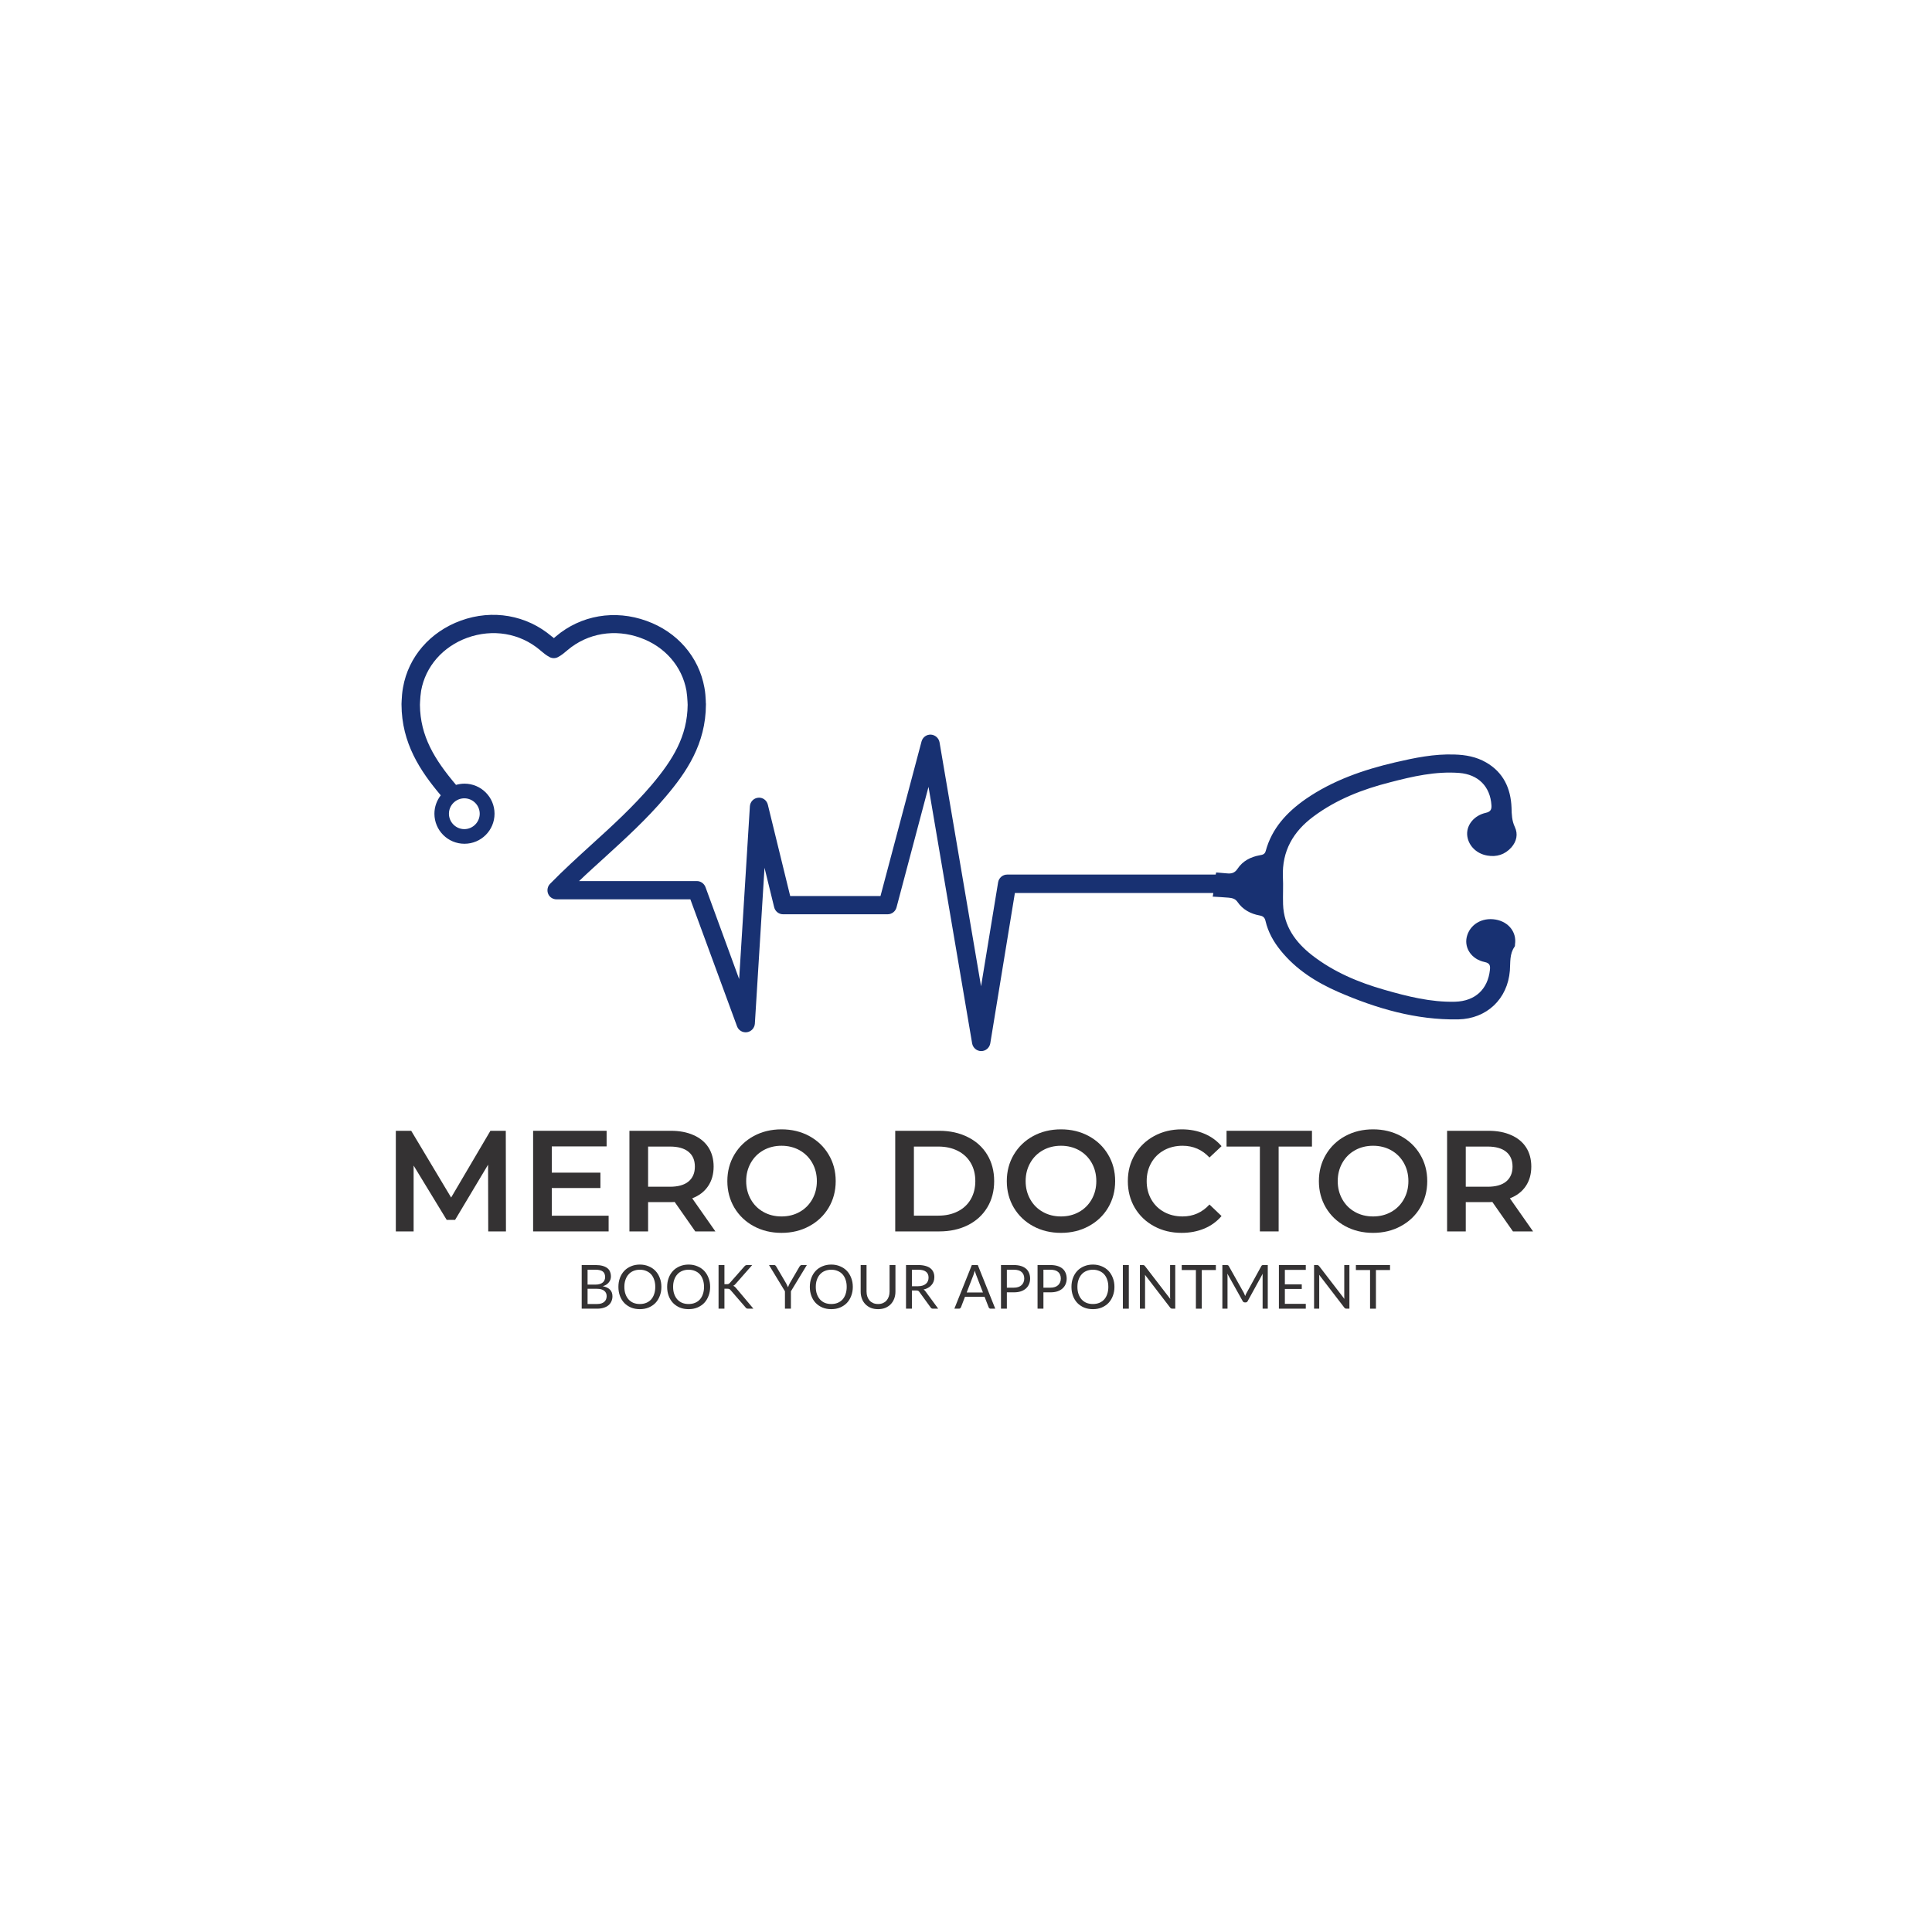 <svg xmlns="http://www.w3.org/2000/svg" xmlns:xlink="http://www.w3.org/1999/xlink" width="500" zoomAndPan="magnify" viewBox="0 0 375 375" height="500" preserveAspectRatio="xMidYMid meet" version="1.2"><defs><clipPath id="9acb8c1051"><path d="M 77.93 119 L 294.68 119 L 294.68 204.477 L 77.93 204.477 Z M 77.93 119 "/></clipPath></defs><g id="29b0b705b1"><g clip-rule="nonzero" clip-path="url(#9acb8c1051)"><path style=" stroke:none;fill-rule:nonzero;fill:#183172;fill-opacity:1;" d="M 290.309 178.488 C 287.613 178.02 285.238 179.484 284.684 181.918 C 284.215 184.059 285.648 186.195 288.141 186.723 C 289.168 186.93 289.285 187.398 289.195 188.25 C 288.785 192.031 286.324 194.316 282.453 194.434 C 277.707 194.551 273.191 193.406 268.707 192.117 C 263.668 190.68 258.859 188.66 254.668 185.406 C 251.445 182.887 249.188 179.777 249.043 175.527 C 248.984 173.77 249.102 171.98 249.012 170.223 C 248.809 165.184 251.004 161.402 254.961 158.469 C 259.418 155.156 264.488 153.195 269.793 151.848 C 274.188 150.703 278.613 149.676 283.246 150.027 C 286.91 150.32 289.254 152.637 289.488 156.301 C 289.547 157.152 289.285 157.562 288.406 157.766 C 286.176 158.266 284.711 160.023 284.77 161.93 C 284.859 163.949 286.441 165.68 288.668 166.062 C 290.484 166.383 292.098 165.887 293.359 164.477 C 294.383 163.305 294.676 161.898 294.031 160.523 C 293.445 159.289 293.418 158.059 293.387 156.77 C 293.242 153.02 291.805 149.91 288.434 147.977 C 286.559 146.895 284.477 146.512 282.336 146.453 C 278.379 146.305 274.57 147.098 270.789 147.977 C 264.633 149.414 258.715 151.465 253.469 155.07 C 249.805 157.621 246.871 160.758 245.672 165.184 C 245.496 165.828 245.055 165.914 244.527 166.004 C 242.738 166.324 241.215 167.117 240.219 168.609 C 239.664 169.461 239.02 169.609 238.137 169.52 C 237.434 169.461 236.762 169.402 236.059 169.344 C 236.027 169.492 236 169.609 235.969 169.754 L 195.492 169.754 C 194.613 169.754 193.879 170.398 193.734 171.25 L 190.422 191.441 L 182.363 144.078 C 182.215 143.258 181.512 142.645 180.691 142.586 C 179.84 142.555 179.109 143.082 178.875 143.902 L 170.902 173.918 L 153.375 173.918 L 149.035 156.184 C 148.832 155.332 148.039 154.746 147.16 154.836 C 146.281 154.922 145.609 155.625 145.551 156.508 L 143.469 190.035 L 136.934 172.188 C 136.668 171.484 135.996 171.016 135.262 171.016 L 112.398 171.016 C 114.012 169.461 115.684 167.965 117.293 166.5 C 121.34 162.809 125.531 158.996 129.164 154.688 C 133.238 149.91 136.992 144.402 137.02 136.75 C 137.02 136.691 137.02 136.633 137.02 136.605 C 136.992 136.43 136.992 136.223 136.992 136.02 C 136.961 135.344 136.902 134.379 136.727 133.469 C 135.645 127.488 131.453 122.652 125.5 120.516 C 119.348 118.285 112.75 119.398 107.887 123.531 L 107.828 123.59 C 107.711 123.68 107.621 123.766 107.504 123.855 C 107.387 123.766 107.301 123.68 107.184 123.59 L 107.094 123.531 C 102.199 119.371 95.605 118.227 89.449 120.457 C 83.5 122.625 79.281 127.461 78.227 133.438 C 78.051 134.379 77.992 135.316 77.961 135.988 C 77.961 136.223 77.934 136.43 77.934 136.605 C 77.934 136.664 77.934 136.723 77.934 136.75 C 77.961 144.254 81.566 149.648 85.551 154.367 C 84.789 155.363 84.32 156.594 84.32 157.941 C 84.32 161.168 86.93 163.773 90.152 163.773 C 93.379 163.773 95.988 161.168 95.988 157.941 C 95.988 154.719 93.379 152.109 90.152 152.109 C 89.598 152.109 89.039 152.199 88.512 152.344 C 84.352 147.422 81.566 142.906 81.508 136.809 C 81.508 136.633 81.535 136.43 81.535 136.195 C 81.566 135.551 81.625 134.789 81.742 134.055 C 82.594 129.367 85.934 125.527 90.68 123.797 C 95.637 122.008 100.91 122.887 104.809 126.172 L 104.867 126.23 C 105.453 126.727 106.012 127.195 106.684 127.547 C 107.184 127.812 107.797 127.812 108.297 127.547 C 108.973 127.195 109.527 126.727 110.113 126.23 L 110.172 126.172 C 114.07 122.887 119.348 122.008 124.301 123.797 C 129.047 125.496 132.391 129.336 133.238 134.055 C 133.355 134.789 133.414 135.578 133.445 136.195 C 133.445 136.43 133.473 136.633 133.473 136.809 C 133.414 142.906 130.629 147.449 126.469 152.375 C 122.953 156.508 118.879 160.258 114.891 163.863 C 112.195 166.324 109.383 168.875 106.773 171.543 C 106.273 172.039 106.129 172.832 106.391 173.477 C 106.656 174.152 107.328 174.562 108.031 174.562 L 134 174.562 L 143.059 199.211 C 143.352 200 144.141 200.469 144.992 200.352 C 145.812 200.234 146.457 199.531 146.516 198.711 L 148.391 168.434 L 150.27 176.113 C 150.473 176.906 151.176 177.461 151.996 177.461 L 172.281 177.461 C 173.102 177.461 173.805 176.906 174.008 176.145 L 180.223 152.727 L 188.691 202.523 C 188.84 203.371 189.574 204.016 190.453 204.016 C 191.332 204.016 192.062 203.371 192.211 202.523 L 196.988 173.328 L 235.5 173.328 C 235.473 173.562 235.441 173.797 235.383 174.035 C 236.555 174.094 237.289 174.152 238.461 174.238 C 239.105 174.297 239.75 174.414 240.191 175.059 C 241.215 176.555 242.738 177.375 244.5 177.695 C 245.203 177.812 245.496 178.137 245.641 178.781 C 246.141 180.922 247.195 182.797 248.574 184.496 C 251.562 188.191 255.461 190.652 259.738 192.527 C 267.156 195.75 274.863 198.008 283.039 197.863 C 288.582 197.746 292.625 193.906 293.066 188.395 C 293.184 186.812 292.977 185.172 293.973 183.766 C 294.062 183.648 294.062 183.473 294.062 183.297 C 294.414 180.949 292.832 178.93 290.309 178.488 Z M 93.113 157.941 C 93.113 159.582 91.766 160.934 90.125 160.934 C 88.484 160.934 87.137 159.582 87.137 157.941 C 87.137 156.301 88.484 154.953 90.125 154.953 C 91.766 154.953 93.113 156.301 93.113 157.941 Z M 93.113 157.941 "/></g><g style="fill:#343233;fill-opacity:1;"><g transform="translate(74.205, 239.017)"><path style="stroke:none" d="M 20.562 0 L 20.531 -12.953 L 14.125 -2.234 L 12.5 -2.234 L 6.078 -12.781 L 6.078 0 L 2.625 0 L 2.625 -19.531 L 5.609 -19.531 L 13.359 -6.578 L 20.984 -19.531 L 23.969 -19.531 L 24 0 Z M 20.562 0 "/></g></g><g style="fill:#343233;fill-opacity:1;"><g transform="translate(100.852, 239.017)"><path style="stroke:none" d="M 17.281 -3.047 L 17.281 0 L 2.625 0 L 2.625 -19.531 L 16.891 -19.531 L 16.891 -16.5 L 6.25 -16.5 L 6.25 -11.406 L 15.688 -11.406 L 15.688 -8.422 L 6.25 -8.422 L 6.25 -3.047 Z M 17.281 -3.047 "/></g></g><g style="fill:#343233;fill-opacity:1;"><g transform="translate(119.546, 239.017)"><path style="stroke:none" d="M 15.406 0 L 11.406 -5.719 C 11.238 -5.695 10.988 -5.688 10.656 -5.688 L 6.25 -5.688 L 6.25 0 L 2.625 0 L 2.625 -19.531 L 10.656 -19.531 C 12.352 -19.531 13.828 -19.25 15.078 -18.688 C 16.336 -18.133 17.301 -17.336 17.969 -16.297 C 18.633 -15.254 18.969 -14.016 18.969 -12.578 C 18.969 -11.109 18.609 -9.844 17.891 -8.781 C 17.18 -7.727 16.156 -6.941 14.812 -6.422 L 19.312 0 Z M 15.328 -12.578 C 15.328 -13.828 14.914 -14.785 14.094 -15.453 C 13.27 -16.129 12.07 -16.469 10.5 -16.469 L 6.25 -16.469 L 6.25 -8.672 L 10.5 -8.672 C 12.07 -8.672 13.27 -9.008 14.094 -9.688 C 14.914 -10.375 15.328 -11.336 15.328 -12.578 Z M 15.328 -12.578 "/></g></g><g style="fill:#343233;fill-opacity:1;"><g transform="translate(139.943, 239.017)"><path style="stroke:none" d="M 11.75 0.281 C 9.758 0.281 7.961 -0.148 6.359 -1.016 C 4.766 -1.879 3.508 -3.078 2.594 -4.609 C 1.688 -6.148 1.234 -7.867 1.234 -9.766 C 1.234 -11.66 1.688 -13.375 2.594 -14.906 C 3.508 -16.445 4.766 -17.648 6.359 -18.516 C 7.961 -19.379 9.758 -19.812 11.75 -19.812 C 13.738 -19.812 15.531 -19.379 17.125 -18.516 C 18.727 -17.648 19.984 -16.453 20.891 -14.922 C 21.805 -13.398 22.266 -11.68 22.266 -9.766 C 22.266 -7.848 21.805 -6.125 20.891 -4.594 C 19.984 -3.07 18.727 -1.879 17.125 -1.016 C 15.531 -0.148 13.738 0.281 11.75 0.281 Z M 11.75 -2.906 C 13.051 -2.906 14.223 -3.195 15.266 -3.781 C 16.305 -4.363 17.125 -5.18 17.719 -6.234 C 18.312 -7.285 18.609 -8.461 18.609 -9.766 C 18.609 -11.066 18.312 -12.242 17.719 -13.297 C 17.125 -14.348 16.305 -15.164 15.266 -15.75 C 14.223 -16.332 13.051 -16.625 11.75 -16.625 C 10.445 -16.625 9.273 -16.332 8.234 -15.75 C 7.191 -15.164 6.375 -14.348 5.781 -13.297 C 5.188 -12.242 4.891 -11.066 4.891 -9.766 C 4.891 -8.461 5.188 -7.285 5.781 -6.234 C 6.375 -5.18 7.191 -4.363 8.234 -3.781 C 9.273 -3.195 10.445 -2.906 11.75 -2.906 Z M 11.75 -2.906 "/></g></g><g style="fill:#343233;fill-opacity:1;"><g transform="translate(163.437, 239.017)"><path style="stroke:none" d=""/></g></g><g style="fill:#343233;fill-opacity:1;"><g transform="translate(171.138, 239.017)"><path style="stroke:none" d="M 2.625 -19.531 L 11.156 -19.531 C 13.238 -19.531 15.086 -19.125 16.703 -18.312 C 18.328 -17.508 19.586 -16.367 20.484 -14.891 C 21.379 -13.41 21.828 -11.703 21.828 -9.766 C 21.828 -7.828 21.379 -6.117 20.484 -4.641 C 19.586 -3.16 18.328 -2.016 16.703 -1.203 C 15.086 -0.398 13.238 0 11.156 0 L 2.625 0 Z M 11 -3.062 C 12.426 -3.062 13.68 -3.336 14.766 -3.891 C 15.859 -4.441 16.695 -5.223 17.281 -6.234 C 17.875 -7.254 18.172 -8.43 18.172 -9.766 C 18.172 -11.109 17.875 -12.285 17.281 -13.297 C 16.695 -14.305 15.859 -15.086 14.766 -15.641 C 13.68 -16.191 12.426 -16.469 11 -16.469 L 6.25 -16.469 L 6.25 -3.062 Z M 11 -3.062 "/></g></g><g style="fill:#343233;fill-opacity:1;"><g transform="translate(194.185, 239.017)"><path style="stroke:none" d="M 11.75 0.281 C 9.758 0.281 7.961 -0.148 6.359 -1.016 C 4.766 -1.879 3.508 -3.078 2.594 -4.609 C 1.688 -6.148 1.234 -7.867 1.234 -9.766 C 1.234 -11.66 1.688 -13.375 2.594 -14.906 C 3.508 -16.445 4.766 -17.648 6.359 -18.516 C 7.961 -19.379 9.758 -19.812 11.75 -19.812 C 13.738 -19.812 15.531 -19.379 17.125 -18.516 C 18.727 -17.648 19.984 -16.453 20.891 -14.922 C 21.805 -13.398 22.266 -11.68 22.266 -9.766 C 22.266 -7.848 21.805 -6.125 20.891 -4.594 C 19.984 -3.07 18.727 -1.879 17.125 -1.016 C 15.531 -0.148 13.738 0.281 11.75 0.281 Z M 11.75 -2.906 C 13.051 -2.906 14.223 -3.195 15.266 -3.781 C 16.305 -4.363 17.125 -5.18 17.719 -6.234 C 18.312 -7.285 18.609 -8.461 18.609 -9.766 C 18.609 -11.066 18.312 -12.242 17.719 -13.297 C 17.125 -14.348 16.305 -15.164 15.266 -15.75 C 14.223 -16.332 13.051 -16.625 11.75 -16.625 C 10.445 -16.625 9.273 -16.332 8.234 -15.75 C 7.191 -15.164 6.375 -14.348 5.781 -13.297 C 5.188 -12.242 4.891 -11.066 4.891 -9.766 C 4.891 -8.461 5.188 -7.285 5.781 -6.234 C 6.375 -5.18 7.191 -4.363 8.234 -3.781 C 9.273 -3.195 10.445 -2.906 11.75 -2.906 Z M 11.75 -2.906 "/></g></g><g style="fill:#343233;fill-opacity:1;"><g transform="translate(217.679, 239.017)"><path style="stroke:none" d="M 11.672 0.281 C 9.691 0.281 7.906 -0.148 6.312 -1.016 C 4.727 -1.879 3.484 -3.07 2.578 -4.594 C 1.68 -6.125 1.234 -7.848 1.234 -9.766 C 1.234 -11.68 1.688 -13.398 2.594 -14.922 C 3.508 -16.453 4.758 -17.648 6.344 -18.516 C 7.938 -19.379 9.719 -19.812 11.688 -19.812 C 13.289 -19.812 14.754 -19.531 16.078 -18.969 C 17.398 -18.414 18.516 -17.609 19.422 -16.547 L 17.078 -14.344 C 15.66 -15.863 13.922 -16.625 11.859 -16.625 C 10.516 -16.625 9.312 -16.332 8.25 -15.75 C 7.195 -15.164 6.375 -14.352 5.781 -13.312 C 5.188 -12.27 4.891 -11.086 4.891 -9.766 C 4.891 -8.441 5.188 -7.258 5.781 -6.219 C 6.375 -5.176 7.195 -4.363 8.25 -3.781 C 9.312 -3.195 10.516 -2.906 11.859 -2.906 C 13.922 -2.906 15.66 -3.676 17.078 -5.219 L 19.422 -2.984 C 18.516 -1.922 17.395 -1.109 16.062 -0.547 C 14.727 0.004 13.266 0.281 11.672 0.281 Z M 11.672 0.281 "/></g></g><g style="fill:#343233;fill-opacity:1;"><g transform="translate(237.964, 239.017)"><path style="stroke:none" d="M 6.578 -16.469 L 0.109 -16.469 L 0.109 -19.531 L 16.688 -19.531 L 16.688 -16.469 L 10.219 -16.469 L 10.219 0 L 6.578 0 Z M 6.578 -16.469 "/></g></g><g style="fill:#343233;fill-opacity:1;"><g transform="translate(254.761, 239.017)"><path style="stroke:none" d="M 11.75 0.281 C 9.758 0.281 7.961 -0.148 6.359 -1.016 C 4.766 -1.879 3.508 -3.078 2.594 -4.609 C 1.688 -6.148 1.234 -7.867 1.234 -9.766 C 1.234 -11.66 1.688 -13.375 2.594 -14.906 C 3.508 -16.445 4.766 -17.648 6.359 -18.516 C 7.961 -19.379 9.758 -19.812 11.75 -19.812 C 13.738 -19.812 15.531 -19.379 17.125 -18.516 C 18.727 -17.648 19.984 -16.453 20.891 -14.922 C 21.805 -13.398 22.266 -11.68 22.266 -9.766 C 22.266 -7.848 21.805 -6.125 20.891 -4.594 C 19.984 -3.07 18.727 -1.879 17.125 -1.016 C 15.531 -0.148 13.738 0.281 11.75 0.281 Z M 11.75 -2.906 C 13.051 -2.906 14.223 -3.195 15.266 -3.781 C 16.305 -4.363 17.125 -5.18 17.719 -6.234 C 18.312 -7.285 18.609 -8.461 18.609 -9.766 C 18.609 -11.066 18.312 -12.242 17.719 -13.297 C 17.125 -14.348 16.305 -15.164 15.266 -15.75 C 14.223 -16.332 13.051 -16.625 11.75 -16.625 C 10.445 -16.625 9.273 -16.332 8.234 -15.75 C 7.191 -15.164 6.375 -14.348 5.781 -13.297 C 5.188 -12.242 4.891 -11.066 4.891 -9.766 C 4.891 -8.461 5.188 -7.285 5.781 -6.234 C 6.375 -5.18 7.191 -4.363 8.234 -3.781 C 9.273 -3.195 10.445 -2.906 11.75 -2.906 Z M 11.75 -2.906 "/></g></g><g style="fill:#343233;fill-opacity:1;"><g transform="translate(278.255, 239.017)"><path style="stroke:none" d="M 15.406 0 L 11.406 -5.719 C 11.238 -5.695 10.988 -5.688 10.656 -5.688 L 6.25 -5.688 L 6.25 0 L 2.625 0 L 2.625 -19.531 L 10.656 -19.531 C 12.352 -19.531 13.828 -19.25 15.078 -18.688 C 16.336 -18.133 17.301 -17.336 17.969 -16.297 C 18.633 -15.254 18.969 -14.016 18.969 -12.578 C 18.969 -11.109 18.609 -9.844 17.891 -8.781 C 17.18 -7.727 16.156 -6.941 14.812 -6.422 L 19.312 0 Z M 15.328 -12.578 C 15.328 -13.828 14.914 -14.785 14.094 -15.453 C 13.27 -16.129 12.07 -16.469 10.5 -16.469 L 6.25 -16.469 L 6.25 -8.672 L 10.5 -8.672 C 12.07 -8.672 13.27 -9.008 14.094 -9.688 C 14.914 -10.375 15.328 -11.336 15.328 -12.578 Z M 15.328 -12.578 "/></g></g><g style="fill:#343233;fill-opacity:1;"><g transform="translate(111.829, 254.014)"><path style="stroke:none" d="M 4.047 -0.906 C 4.379 -0.906 4.66 -0.941 4.891 -1.016 C 5.129 -1.098 5.32 -1.207 5.469 -1.344 C 5.625 -1.477 5.738 -1.641 5.812 -1.828 C 5.883 -2.016 5.922 -2.219 5.922 -2.438 C 5.922 -2.875 5.766 -3.219 5.453 -3.469 C 5.141 -3.727 4.672 -3.859 4.047 -3.859 L 2.219 -3.859 L 2.219 -0.906 Z M 2.219 -7.562 L 2.219 -4.672 L 3.734 -4.672 C 4.055 -4.672 4.336 -4.707 4.578 -4.781 C 4.816 -4.852 5.008 -4.953 5.156 -5.078 C 5.312 -5.203 5.426 -5.352 5.5 -5.531 C 5.582 -5.707 5.625 -5.906 5.625 -6.125 C 5.625 -6.625 5.473 -6.988 5.172 -7.219 C 4.867 -7.445 4.406 -7.562 3.781 -7.562 Z M 3.781 -8.469 C 4.301 -8.469 4.75 -8.414 5.125 -8.312 C 5.5 -8.207 5.805 -8.062 6.047 -7.875 C 6.297 -7.688 6.473 -7.453 6.578 -7.172 C 6.691 -6.898 6.75 -6.594 6.75 -6.25 C 6.75 -6.039 6.719 -5.844 6.656 -5.656 C 6.594 -5.469 6.492 -5.289 6.359 -5.125 C 6.234 -4.957 6.07 -4.805 5.875 -4.672 C 5.676 -4.547 5.441 -4.441 5.172 -4.359 C 5.797 -4.234 6.266 -4.008 6.578 -3.688 C 6.891 -3.363 7.047 -2.938 7.047 -2.406 C 7.047 -2.051 6.977 -1.723 6.844 -1.422 C 6.719 -1.129 6.523 -0.875 6.266 -0.656 C 6.016 -0.445 5.703 -0.285 5.328 -0.172 C 4.961 -0.055 4.539 0 4.062 0 L 1.078 0 L 1.078 -8.469 Z M 3.781 -8.469 "/></g></g><g style="fill:#343233;fill-opacity:1;"><g transform="translate(119.47, 254.014)"><path style="stroke:none" d="M 8.906 -4.234 C 8.906 -3.598 8.801 -3.016 8.594 -2.484 C 8.395 -1.953 8.113 -1.492 7.75 -1.109 C 7.383 -0.734 6.941 -0.438 6.422 -0.219 C 5.91 -0.008 5.344 0.094 4.719 0.094 C 4.102 0.094 3.535 -0.008 3.016 -0.219 C 2.504 -0.438 2.066 -0.734 1.703 -1.109 C 1.336 -1.492 1.055 -1.953 0.859 -2.484 C 0.66 -3.016 0.562 -3.598 0.562 -4.234 C 0.562 -4.867 0.66 -5.445 0.859 -5.969 C 1.055 -6.5 1.336 -6.957 1.703 -7.344 C 2.066 -7.727 2.504 -8.023 3.016 -8.234 C 3.535 -8.453 4.102 -8.562 4.719 -8.562 C 5.344 -8.562 5.91 -8.453 6.422 -8.234 C 6.941 -8.023 7.383 -7.727 7.75 -7.344 C 8.113 -6.957 8.395 -6.5 8.594 -5.969 C 8.801 -5.445 8.906 -4.867 8.906 -4.234 Z M 7.719 -4.234 C 7.719 -4.754 7.645 -5.219 7.5 -5.625 C 7.363 -6.039 7.164 -6.391 6.906 -6.672 C 6.645 -6.961 6.328 -7.18 5.953 -7.328 C 5.586 -7.484 5.176 -7.562 4.719 -7.562 C 4.27 -7.562 3.859 -7.484 3.484 -7.328 C 3.117 -7.18 2.805 -6.961 2.547 -6.672 C 2.285 -6.391 2.082 -6.039 1.938 -5.625 C 1.789 -5.219 1.719 -4.754 1.719 -4.234 C 1.719 -3.711 1.789 -3.242 1.938 -2.828 C 2.082 -2.422 2.285 -2.07 2.547 -1.781 C 2.805 -1.5 3.117 -1.281 3.484 -1.125 C 3.859 -0.977 4.27 -0.906 4.719 -0.906 C 5.176 -0.906 5.586 -0.977 5.953 -1.125 C 6.328 -1.281 6.645 -1.5 6.906 -1.781 C 7.164 -2.07 7.363 -2.422 7.5 -2.828 C 7.645 -3.242 7.719 -3.711 7.719 -4.234 Z M 7.719 -4.234 "/></g></g><g style="fill:#343233;fill-opacity:1;"><g transform="translate(128.932, 254.014)"><path style="stroke:none" d="M 8.906 -4.234 C 8.906 -3.598 8.801 -3.016 8.594 -2.484 C 8.395 -1.953 8.113 -1.492 7.75 -1.109 C 7.383 -0.734 6.941 -0.438 6.422 -0.219 C 5.91 -0.008 5.344 0.094 4.719 0.094 C 4.102 0.094 3.535 -0.008 3.016 -0.219 C 2.504 -0.438 2.066 -0.734 1.703 -1.109 C 1.336 -1.492 1.055 -1.953 0.859 -2.484 C 0.66 -3.016 0.562 -3.598 0.562 -4.234 C 0.562 -4.867 0.66 -5.445 0.859 -5.969 C 1.055 -6.5 1.336 -6.957 1.703 -7.344 C 2.066 -7.727 2.504 -8.023 3.016 -8.234 C 3.535 -8.453 4.102 -8.562 4.719 -8.562 C 5.344 -8.562 5.91 -8.453 6.422 -8.234 C 6.941 -8.023 7.383 -7.727 7.75 -7.344 C 8.113 -6.957 8.395 -6.5 8.594 -5.969 C 8.801 -5.445 8.906 -4.867 8.906 -4.234 Z M 7.719 -4.234 C 7.719 -4.754 7.645 -5.219 7.5 -5.625 C 7.363 -6.039 7.164 -6.391 6.906 -6.672 C 6.645 -6.961 6.328 -7.18 5.953 -7.328 C 5.586 -7.484 5.176 -7.562 4.719 -7.562 C 4.27 -7.562 3.859 -7.484 3.484 -7.328 C 3.117 -7.18 2.805 -6.961 2.547 -6.672 C 2.285 -6.391 2.082 -6.039 1.938 -5.625 C 1.789 -5.219 1.719 -4.754 1.719 -4.234 C 1.719 -3.711 1.789 -3.242 1.938 -2.828 C 2.082 -2.422 2.285 -2.07 2.547 -1.781 C 2.805 -1.5 3.117 -1.281 3.484 -1.125 C 3.859 -0.977 4.27 -0.906 4.719 -0.906 C 5.176 -0.906 5.586 -0.977 5.953 -1.125 C 6.328 -1.281 6.645 -1.5 6.906 -1.781 C 7.164 -2.07 7.363 -2.422 7.5 -2.828 C 7.645 -3.242 7.719 -3.711 7.719 -4.234 Z M 7.719 -4.234 "/></g></g><g style="fill:#343233;fill-opacity:1;"><g transform="translate(138.393, 254.014)"><path style="stroke:none" d="M 2.219 -4.75 L 2.656 -4.75 C 2.801 -4.75 2.914 -4.766 3 -4.797 C 3.094 -4.836 3.18 -4.906 3.266 -5 L 6.078 -8.188 C 6.16 -8.289 6.242 -8.363 6.328 -8.406 C 6.41 -8.445 6.516 -8.469 6.641 -8.469 L 7.609 -8.469 L 4.391 -4.812 C 4.305 -4.719 4.227 -4.641 4.156 -4.578 C 4.082 -4.523 4.004 -4.477 3.922 -4.438 C 4.035 -4.395 4.133 -4.336 4.219 -4.266 C 4.301 -4.203 4.383 -4.117 4.469 -4.016 L 7.844 0 L 6.844 0 C 6.77 0 6.707 -0.004 6.656 -0.016 C 6.602 -0.023 6.555 -0.039 6.516 -0.062 C 6.473 -0.082 6.438 -0.109 6.406 -0.141 C 6.375 -0.172 6.348 -0.203 6.328 -0.234 L 3.406 -3.609 C 3.332 -3.703 3.25 -3.77 3.156 -3.812 C 3.062 -3.852 2.922 -3.875 2.734 -3.875 L 2.219 -3.875 L 2.219 0 L 1.078 0 L 1.078 -8.469 L 2.219 -8.469 Z M 2.219 -4.75 "/></g></g><g style="fill:#343233;fill-opacity:1;"><g transform="translate(146.223, 254.014)"><path style="stroke:none" d=""/></g></g><g style="fill:#343233;fill-opacity:1;"><g transform="translate(149.249, 254.014)"><path style="stroke:none" d="M 4.266 -3.375 L 4.266 0 L 3.109 0 L 3.109 -3.375 L 0.016 -8.469 L 1.016 -8.469 C 1.117 -8.469 1.195 -8.441 1.25 -8.391 C 1.312 -8.336 1.363 -8.273 1.406 -8.203 L 3.344 -4.906 C 3.414 -4.77 3.477 -4.641 3.531 -4.516 C 3.594 -4.398 3.648 -4.281 3.703 -4.156 C 3.742 -4.281 3.789 -4.398 3.844 -4.516 C 3.895 -4.641 3.957 -4.77 4.031 -4.906 L 5.953 -8.203 C 5.992 -8.266 6.047 -8.32 6.109 -8.375 C 6.172 -8.438 6.25 -8.469 6.344 -8.469 L 7.359 -8.469 Z M 4.266 -3.375 "/></g></g><g style="fill:#343233;fill-opacity:1;"><g transform="translate(156.625, 254.014)"><path style="stroke:none" d="M 8.906 -4.234 C 8.906 -3.598 8.801 -3.016 8.594 -2.484 C 8.395 -1.953 8.113 -1.492 7.75 -1.109 C 7.383 -0.734 6.941 -0.438 6.422 -0.219 C 5.91 -0.008 5.344 0.094 4.719 0.094 C 4.102 0.094 3.535 -0.008 3.016 -0.219 C 2.504 -0.438 2.066 -0.734 1.703 -1.109 C 1.336 -1.492 1.055 -1.953 0.859 -2.484 C 0.66 -3.016 0.562 -3.598 0.562 -4.234 C 0.562 -4.867 0.66 -5.445 0.859 -5.969 C 1.055 -6.5 1.336 -6.957 1.703 -7.344 C 2.066 -7.727 2.504 -8.023 3.016 -8.234 C 3.535 -8.453 4.102 -8.562 4.719 -8.562 C 5.344 -8.562 5.91 -8.453 6.422 -8.234 C 6.941 -8.023 7.383 -7.727 7.75 -7.344 C 8.113 -6.957 8.395 -6.5 8.594 -5.969 C 8.801 -5.445 8.906 -4.867 8.906 -4.234 Z M 7.719 -4.234 C 7.719 -4.754 7.645 -5.219 7.5 -5.625 C 7.363 -6.039 7.164 -6.391 6.906 -6.672 C 6.645 -6.961 6.328 -7.18 5.953 -7.328 C 5.586 -7.484 5.176 -7.562 4.719 -7.562 C 4.27 -7.562 3.859 -7.484 3.484 -7.328 C 3.117 -7.18 2.805 -6.961 2.547 -6.672 C 2.285 -6.391 2.082 -6.039 1.938 -5.625 C 1.789 -5.219 1.719 -4.754 1.719 -4.234 C 1.719 -3.711 1.789 -3.242 1.938 -2.828 C 2.082 -2.422 2.285 -2.07 2.547 -1.781 C 2.805 -1.5 3.117 -1.281 3.484 -1.125 C 3.859 -0.977 4.27 -0.906 4.719 -0.906 C 5.176 -0.906 5.586 -0.977 5.953 -1.125 C 6.328 -1.281 6.645 -1.5 6.906 -1.781 C 7.164 -2.07 7.363 -2.422 7.5 -2.828 C 7.645 -3.242 7.719 -3.711 7.719 -4.234 Z M 7.719 -4.234 "/></g></g><g style="fill:#343233;fill-opacity:1;"><g transform="translate(166.086, 254.014)"><path style="stroke:none" d="M 4.344 -0.906 C 4.695 -0.906 5.008 -0.961 5.281 -1.078 C 5.562 -1.203 5.797 -1.367 5.984 -1.578 C 6.172 -1.797 6.316 -2.051 6.422 -2.344 C 6.523 -2.633 6.578 -2.957 6.578 -3.312 L 6.578 -8.469 L 7.719 -8.469 L 7.719 -3.312 C 7.719 -2.832 7.641 -2.379 7.484 -1.953 C 7.328 -1.535 7.102 -1.176 6.812 -0.875 C 6.52 -0.57 6.164 -0.332 5.75 -0.156 C 5.332 0.008 4.863 0.094 4.344 0.094 C 3.82 0.094 3.352 0.008 2.938 -0.156 C 2.52 -0.332 2.164 -0.57 1.875 -0.875 C 1.582 -1.176 1.359 -1.535 1.203 -1.953 C 1.047 -2.379 0.969 -2.832 0.969 -3.312 L 0.969 -8.469 L 2.109 -8.469 L 2.109 -3.328 C 2.109 -2.973 2.16 -2.645 2.266 -2.344 C 2.367 -2.051 2.516 -1.797 2.703 -1.578 C 2.891 -1.367 3.125 -1.203 3.406 -1.078 C 3.688 -0.961 4 -0.906 4.344 -0.906 Z M 4.344 -0.906 "/></g></g><g style="fill:#343233;fill-opacity:1;"><g transform="translate(174.779, 254.014)"><path style="stroke:none" d="M 3.422 -4.359 C 3.754 -4.359 4.047 -4.398 4.297 -4.484 C 4.555 -4.566 4.77 -4.68 4.938 -4.828 C 5.113 -4.973 5.242 -5.148 5.328 -5.359 C 5.41 -5.566 5.453 -5.789 5.453 -6.031 C 5.453 -6.539 5.285 -6.922 4.953 -7.172 C 4.629 -7.43 4.133 -7.562 3.469 -7.562 L 2.219 -7.562 L 2.219 -4.359 Z M 7.328 0 L 6.312 0 C 6.102 0 5.953 -0.078 5.859 -0.234 L 3.656 -3.266 C 3.594 -3.359 3.52 -3.426 3.438 -3.469 C 3.363 -3.508 3.25 -3.531 3.094 -3.531 L 2.219 -3.531 L 2.219 0 L 1.078 0 L 1.078 -8.469 L 3.469 -8.469 C 4.008 -8.469 4.473 -8.41 4.859 -8.297 C 5.254 -8.191 5.578 -8.035 5.828 -7.828 C 6.078 -7.629 6.266 -7.383 6.391 -7.094 C 6.516 -6.801 6.578 -6.477 6.578 -6.125 C 6.578 -5.82 6.531 -5.539 6.438 -5.281 C 6.344 -5.02 6.203 -4.785 6.016 -4.578 C 5.836 -4.367 5.617 -4.191 5.359 -4.047 C 5.109 -3.898 4.816 -3.789 4.484 -3.719 C 4.629 -3.633 4.754 -3.516 4.859 -3.359 Z M 7.328 0 "/></g></g><g style="fill:#343233;fill-opacity:1;"><g transform="translate(182.184, 254.014)"><path style="stroke:none" d=""/></g></g><g style="fill:#343233;fill-opacity:1;"><g transform="translate(185.21, 254.014)"><path style="stroke:none" d="M 5.578 -3.141 L 4.25 -6.578 C 4.207 -6.68 4.164 -6.801 4.125 -6.938 C 4.082 -7.07 4.039 -7.219 4 -7.375 C 3.914 -7.062 3.832 -6.797 3.75 -6.578 L 2.422 -3.141 Z M 7.969 0 L 7.078 0 C 6.973 0 6.891 -0.023 6.828 -0.078 C 6.766 -0.129 6.719 -0.191 6.688 -0.266 L 5.891 -2.312 L 2.094 -2.312 L 1.312 -0.266 C 1.281 -0.203 1.227 -0.141 1.156 -0.078 C 1.094 -0.023 1.016 0 0.922 0 L 0.031 0 L 3.422 -8.469 L 4.578 -8.469 Z M 7.969 0 "/></g></g><g style="fill:#343233;fill-opacity:1;"><g transform="translate(193.212, 254.014)"><path style="stroke:none" d="M 3.578 -4.078 C 3.898 -4.078 4.188 -4.117 4.438 -4.203 C 4.688 -4.285 4.895 -4.406 5.062 -4.562 C 5.238 -4.719 5.367 -4.906 5.453 -5.125 C 5.547 -5.344 5.594 -5.582 5.594 -5.844 C 5.594 -6.383 5.426 -6.805 5.094 -7.109 C 4.758 -7.41 4.254 -7.562 3.578 -7.562 L 2.219 -7.562 L 2.219 -4.078 Z M 3.578 -8.469 C 4.109 -8.469 4.57 -8.406 4.969 -8.281 C 5.363 -8.156 5.691 -7.977 5.953 -7.75 C 6.211 -7.52 6.406 -7.242 6.531 -6.922 C 6.664 -6.598 6.734 -6.238 6.734 -5.844 C 6.734 -5.445 6.66 -5.082 6.516 -4.75 C 6.379 -4.426 6.176 -4.145 5.906 -3.906 C 5.645 -3.676 5.316 -3.492 4.922 -3.359 C 4.535 -3.234 4.086 -3.172 3.578 -3.172 L 2.219 -3.172 L 2.219 0 L 1.078 0 L 1.078 -8.469 Z M 3.578 -8.469 "/></g></g><g style="fill:#343233;fill-opacity:1;"><g transform="translate(200.31, 254.014)"><path style="stroke:none" d="M 3.578 -4.078 C 3.898 -4.078 4.188 -4.117 4.438 -4.203 C 4.688 -4.285 4.895 -4.406 5.062 -4.562 C 5.238 -4.719 5.367 -4.906 5.453 -5.125 C 5.547 -5.344 5.594 -5.582 5.594 -5.844 C 5.594 -6.383 5.426 -6.805 5.094 -7.109 C 4.758 -7.41 4.254 -7.562 3.578 -7.562 L 2.219 -7.562 L 2.219 -4.078 Z M 3.578 -8.469 C 4.109 -8.469 4.57 -8.406 4.969 -8.281 C 5.363 -8.156 5.691 -7.977 5.953 -7.75 C 6.211 -7.52 6.406 -7.242 6.531 -6.922 C 6.664 -6.598 6.734 -6.238 6.734 -5.844 C 6.734 -5.445 6.66 -5.082 6.516 -4.75 C 6.379 -4.426 6.176 -4.145 5.906 -3.906 C 5.645 -3.676 5.316 -3.492 4.922 -3.359 C 4.535 -3.234 4.086 -3.172 3.578 -3.172 L 2.219 -3.172 L 2.219 0 L 1.078 0 L 1.078 -8.469 Z M 3.578 -8.469 "/></g></g><g style="fill:#343233;fill-opacity:1;"><g transform="translate(207.407, 254.014)"><path style="stroke:none" d="M 8.906 -4.234 C 8.906 -3.598 8.801 -3.016 8.594 -2.484 C 8.395 -1.953 8.113 -1.492 7.75 -1.109 C 7.383 -0.734 6.941 -0.438 6.422 -0.219 C 5.91 -0.008 5.344 0.094 4.719 0.094 C 4.102 0.094 3.535 -0.008 3.016 -0.219 C 2.504 -0.438 2.066 -0.734 1.703 -1.109 C 1.336 -1.492 1.055 -1.953 0.859 -2.484 C 0.66 -3.016 0.562 -3.598 0.562 -4.234 C 0.562 -4.867 0.66 -5.445 0.859 -5.969 C 1.055 -6.5 1.336 -6.957 1.703 -7.344 C 2.066 -7.727 2.504 -8.023 3.016 -8.234 C 3.535 -8.453 4.102 -8.562 4.719 -8.562 C 5.344 -8.562 5.91 -8.453 6.422 -8.234 C 6.941 -8.023 7.383 -7.727 7.75 -7.344 C 8.113 -6.957 8.395 -6.5 8.594 -5.969 C 8.801 -5.445 8.906 -4.867 8.906 -4.234 Z M 7.719 -4.234 C 7.719 -4.754 7.645 -5.219 7.5 -5.625 C 7.363 -6.039 7.164 -6.391 6.906 -6.672 C 6.645 -6.961 6.328 -7.18 5.953 -7.328 C 5.586 -7.484 5.176 -7.562 4.719 -7.562 C 4.27 -7.562 3.859 -7.484 3.484 -7.328 C 3.117 -7.18 2.805 -6.961 2.547 -6.672 C 2.285 -6.391 2.082 -6.039 1.938 -5.625 C 1.789 -5.219 1.719 -4.754 1.719 -4.234 C 1.719 -3.711 1.789 -3.242 1.938 -2.828 C 2.082 -2.422 2.285 -2.07 2.547 -1.781 C 2.805 -1.5 3.117 -1.281 3.484 -1.125 C 3.859 -0.977 4.27 -0.906 4.719 -0.906 C 5.176 -0.906 5.586 -0.977 5.953 -1.125 C 6.328 -1.281 6.645 -1.5 6.906 -1.781 C 7.164 -2.07 7.363 -2.422 7.5 -2.828 C 7.645 -3.242 7.719 -3.711 7.719 -4.234 Z M 7.719 -4.234 "/></g></g><g style="fill:#343233;fill-opacity:1;"><g transform="translate(216.869, 254.014)"><path style="stroke:none" d="M 2.234 0 L 1.078 0 L 1.078 -8.469 L 2.234 -8.469 Z M 2.234 0 "/></g></g><g style="fill:#343233;fill-opacity:1;"><g transform="translate(220.178, 254.014)"><path style="stroke:none" d="M 7.938 -8.469 L 7.938 0 L 7.359 0 C 7.273 0 7.203 -0.016 7.141 -0.047 C 7.078 -0.078 7.016 -0.129 6.953 -0.203 L 2.062 -6.578 C 2.07 -6.484 2.078 -6.391 2.078 -6.297 C 2.078 -6.203 2.078 -6.113 2.078 -6.031 L 2.078 0 L 1.078 0 L 1.078 -8.469 L 1.672 -8.469 C 1.723 -8.469 1.766 -8.461 1.797 -8.453 C 1.836 -8.453 1.867 -8.441 1.891 -8.422 C 1.922 -8.41 1.945 -8.391 1.969 -8.359 C 2 -8.336 2.031 -8.305 2.062 -8.266 L 6.969 -1.891 C 6.957 -1.992 6.945 -2.094 6.938 -2.188 C 6.938 -2.289 6.938 -2.383 6.938 -2.469 L 6.938 -8.469 Z M 7.938 -8.469 "/></g></g><g style="fill:#343233;fill-opacity:1;"><g transform="translate(229.202, 254.014)"><path style="stroke:none" d="M 6.797 -7.5 L 4.062 -7.5 L 4.062 0 L 2.922 0 L 2.922 -7.5 L 0.172 -7.5 L 0.172 -8.469 L 6.797 -8.469 Z M 6.797 -7.5 "/></g></g><g style="fill:#343233;fill-opacity:1;"><g transform="translate(236.182, 254.014)"><path style="stroke:none" d="M 9.891 -8.469 L 9.891 0 L 8.891 0 L 8.891 -6.219 C 8.891 -6.301 8.891 -6.391 8.891 -6.484 C 8.898 -6.578 8.906 -6.676 8.906 -6.781 L 6 -1.484 C 5.914 -1.305 5.781 -1.219 5.594 -1.219 L 5.422 -1.219 C 5.242 -1.219 5.109 -1.305 5.016 -1.484 L 2.047 -6.797 C 2.066 -6.586 2.078 -6.395 2.078 -6.219 L 2.078 0 L 1.078 0 L 1.078 -8.469 L 1.922 -8.469 C 2.023 -8.469 2.102 -8.457 2.156 -8.438 C 2.219 -8.414 2.273 -8.359 2.328 -8.266 L 5.25 -3.062 C 5.289 -2.969 5.332 -2.867 5.375 -2.766 C 5.426 -2.66 5.473 -2.555 5.516 -2.453 C 5.547 -2.555 5.582 -2.66 5.625 -2.766 C 5.676 -2.867 5.727 -2.969 5.781 -3.062 L 8.641 -8.266 C 8.691 -8.359 8.742 -8.414 8.797 -8.438 C 8.859 -8.457 8.941 -8.469 9.047 -8.469 Z M 9.891 -8.469 "/></g></g><g style="fill:#343233;fill-opacity:1;"><g transform="translate(247.156, 254.014)"><path style="stroke:none" d="M 6.297 -0.938 L 6.297 0 L 1.078 0 L 1.078 -8.469 L 6.297 -8.469 L 6.297 -7.531 L 2.234 -7.531 L 2.234 -4.719 L 5.516 -4.719 L 5.516 -3.828 L 2.234 -3.828 L 2.234 -0.938 Z M 6.297 -0.938 "/></g></g><g style="fill:#343233;fill-opacity:1;"><g transform="translate(253.982, 254.014)"><path style="stroke:none" d="M 7.938 -8.469 L 7.938 0 L 7.359 0 C 7.273 0 7.203 -0.016 7.141 -0.047 C 7.078 -0.078 7.016 -0.129 6.953 -0.203 L 2.062 -6.578 C 2.07 -6.484 2.078 -6.391 2.078 -6.297 C 2.078 -6.203 2.078 -6.113 2.078 -6.031 L 2.078 0 L 1.078 0 L 1.078 -8.469 L 1.672 -8.469 C 1.723 -8.469 1.766 -8.461 1.797 -8.453 C 1.836 -8.453 1.867 -8.441 1.891 -8.422 C 1.922 -8.41 1.945 -8.391 1.969 -8.359 C 2 -8.336 2.031 -8.305 2.062 -8.266 L 6.969 -1.891 C 6.957 -1.992 6.945 -2.094 6.938 -2.188 C 6.938 -2.289 6.938 -2.383 6.938 -2.469 L 6.938 -8.469 Z M 7.938 -8.469 "/></g></g><g style="fill:#343233;fill-opacity:1;"><g transform="translate(263.006, 254.014)"><path style="stroke:none" d="M 6.797 -7.5 L 4.062 -7.5 L 4.062 0 L 2.922 0 L 2.922 -7.5 L 0.172 -7.5 L 0.172 -8.469 L 6.797 -8.469 Z M 6.797 -7.5 "/></g></g></g></svg>